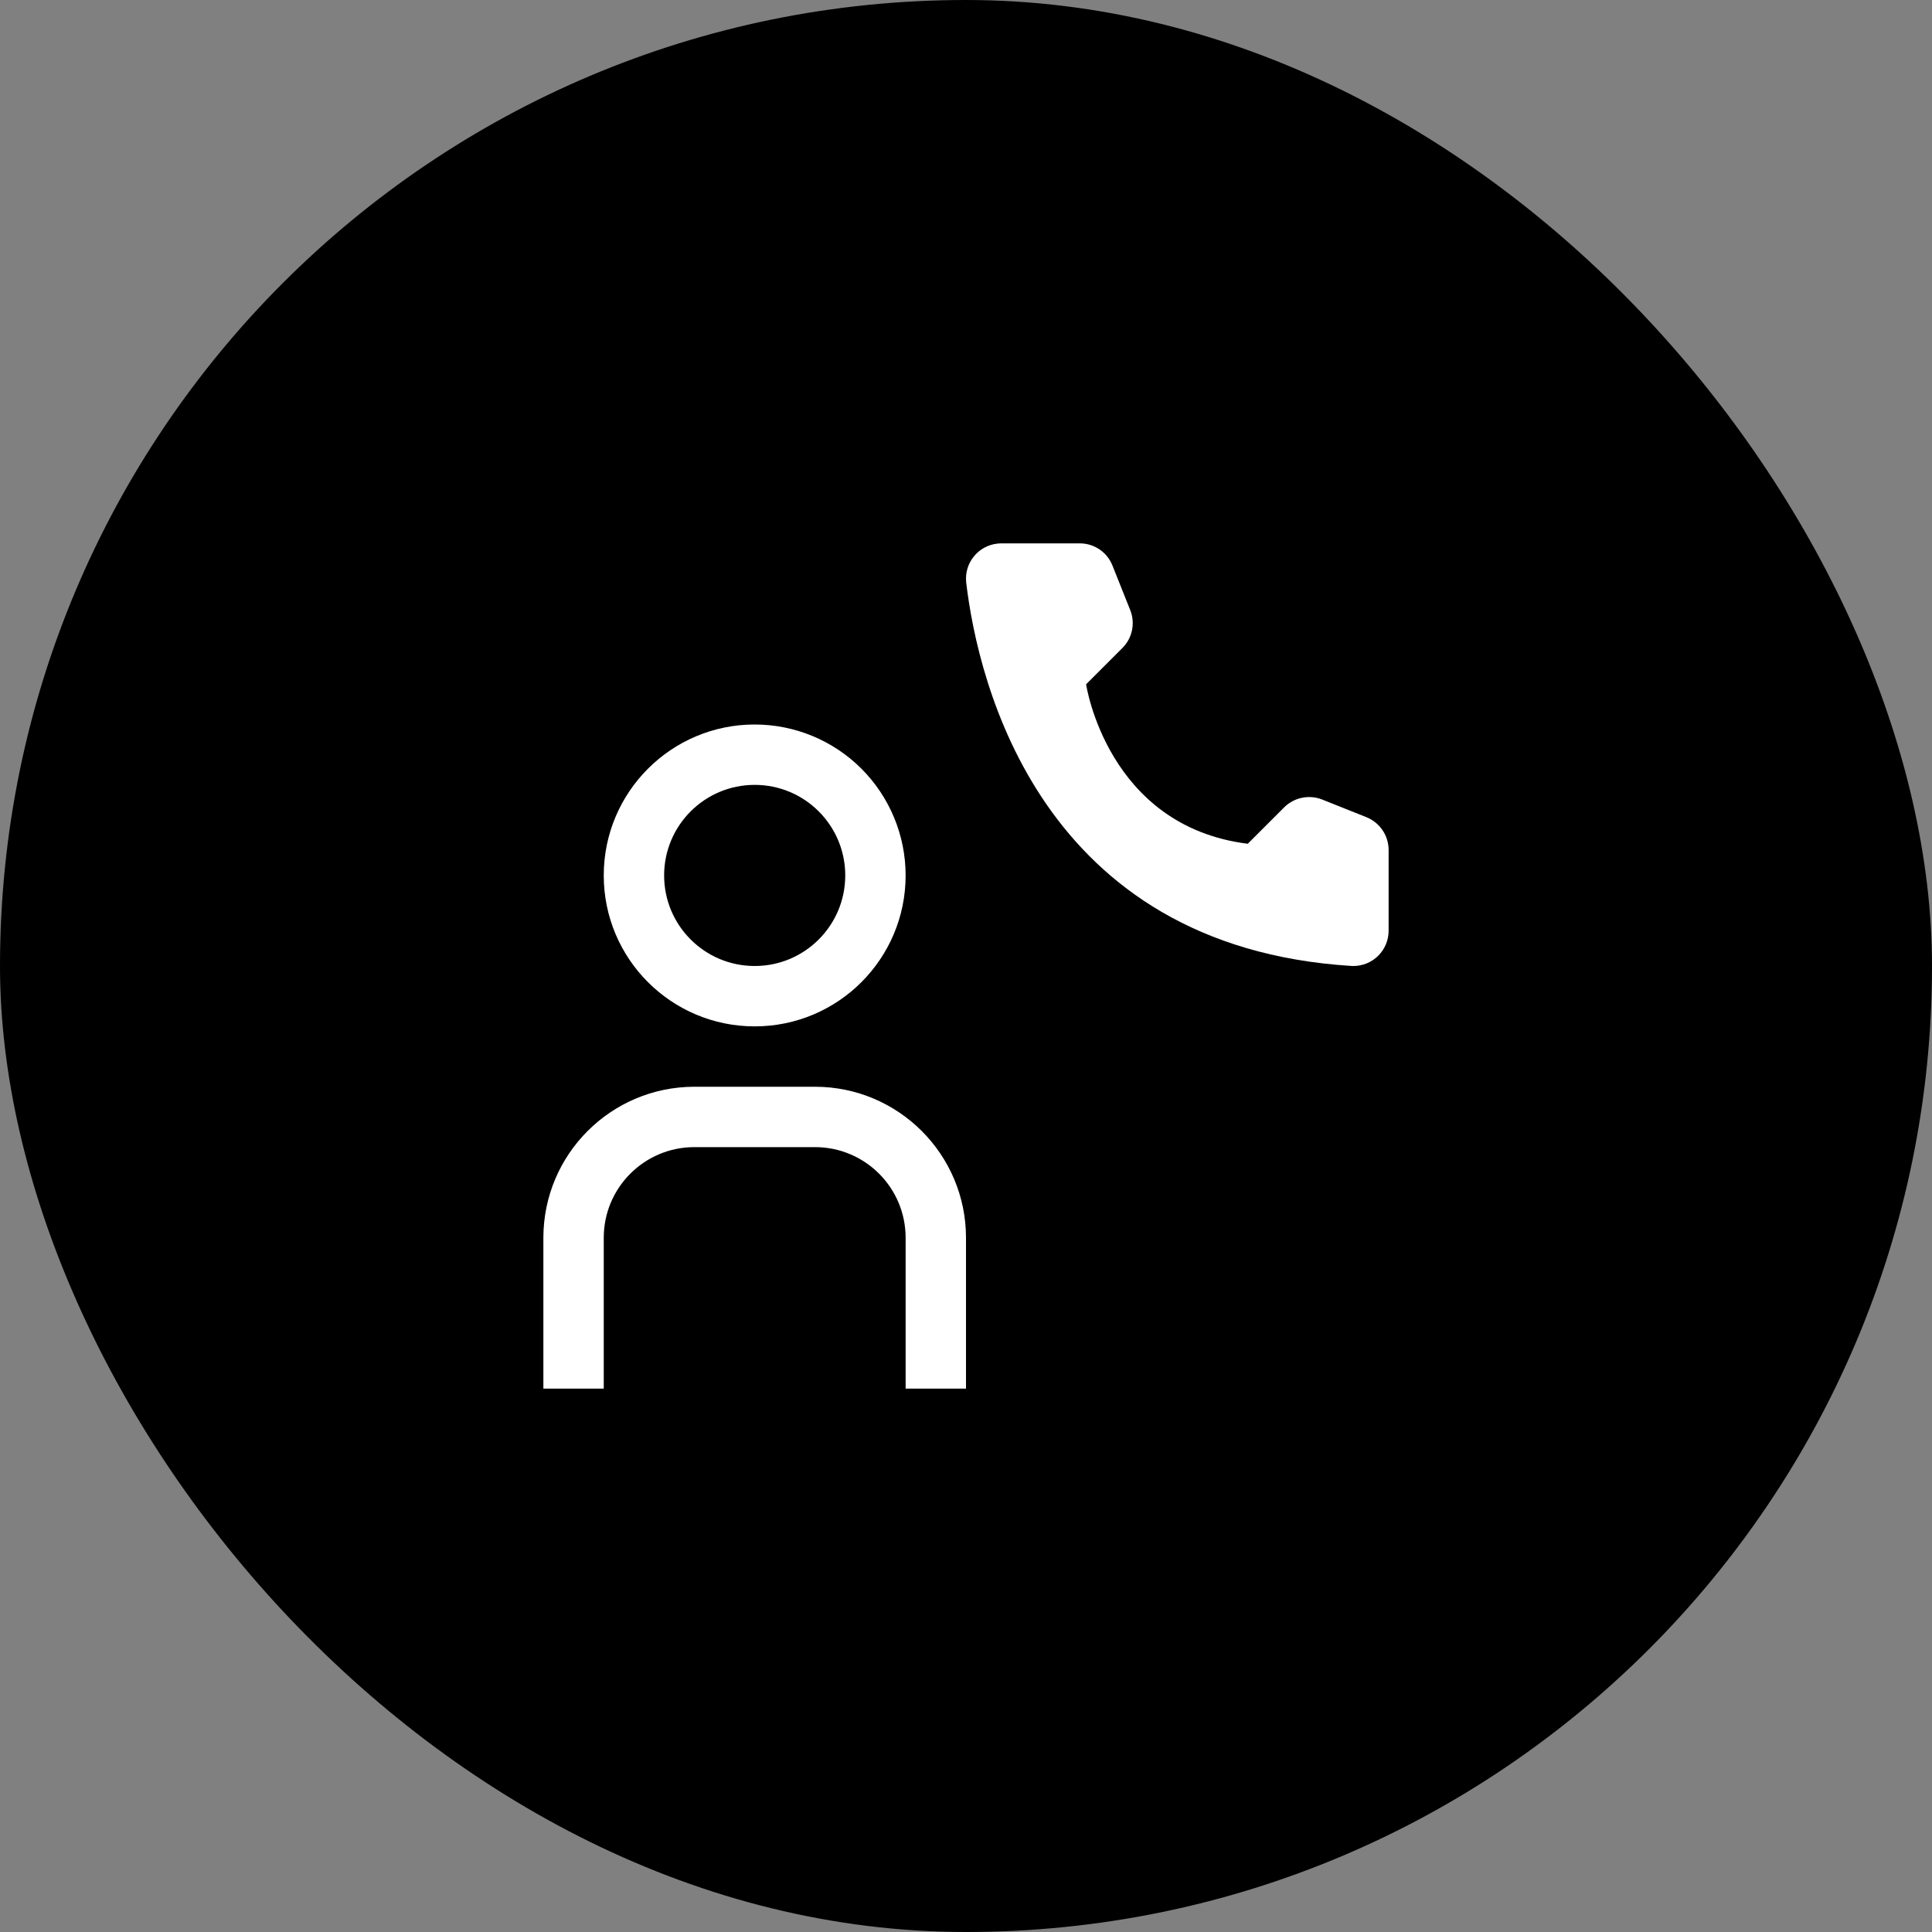 <?xml version="1.0" encoding="UTF-8"?>
<svg width="48px" height="48px" viewBox="0 0 48 48" version="1.1" xmlns="http://www.w3.org/2000/svg" xmlns:xlink="http://www.w3.org/1999/xlink">
    <rect x="0" y="0" width="48" height="48" fill="#808080" stroke="none"/>
    <title>Service Desk</title>
    <g id="V2-Icons" stroke="none" stroke-width="1" fill="none" fill-rule="evenodd">
        <g id="IBM/Cloud/Actors" transform="translate(-752, -18)">
            <g id="Service-Desk" transform="translate(752, 18)">
                <rect id="Rectangle-Copy-22" fill="#000000" x="0" y="0" width="48" height="48" rx="24"></rect>
                <g id="user--service-desk" transform="translate(12, 12)">
                    <path d="M19,8.963 L19.905,8.058 C20.153,7.812 20.524,7.736 20.849,7.864 L21.951,8.304 C22.28,8.438 22.497,8.756 22.5,9.112 L22.5,11.131 C22.498,11.363 22.404,11.585 22.239,11.748 C22.073,11.911 21.85,12.002 21.617,12 L21.58,11.999 C13.858,11.518 12.3,4.977 12.005,2.473 C11.952,1.992 12.298,1.559 12.779,1.506 C12.813,1.502 12.847,1.5 12.881,1.5 L14.831,1.5 C15.187,1.501 15.506,1.718 15.638,2.049 L16.078,3.152 C16.21,3.476 16.136,3.848 15.888,4.097 L14.984,5.001 C14.984,5.001 15.505,8.526 19,8.963 Z" id="Path" fill="#FFFFFF" fill-rule="nonzero"></path>
                    <path d="M12,22.5 L10.5,22.5 L10.5,18.75 C10.499,17.508 9.492,16.501 8.25,16.5 L5.25,16.5 C4.008,16.501 3.001,17.508 3,18.75 L3,22.5 L1.5,22.5 L1.5,18.75 C1.502,16.68 3.18,15.002 5.25,15 L8.25,15 C10.32,15.002 11.998,16.68 12,18.75 L12,22.5 Z" id="Path" fill="#FFFFFF" fill-rule="nonzero"></path>
                    <path d="M6.75,7.5 C7.993,7.5 9,8.507 9,9.75 C9,10.993 7.993,12 6.75,12 C5.507,12 4.5,10.993 4.5,9.75 C4.5,8.507 5.507,7.5 6.75,7.5 M6.75,6 C4.679,6 3,7.679 3,9.75 C3,11.821 4.679,13.5 6.75,13.5 C8.821,13.5 10.5,11.821 10.5,9.75 C10.5,8.755 10.105,7.802 9.402,7.098 C8.698,6.395 7.745,6 6.75,6 Z" id="Shape" fill="#FFFFFF" fill-rule="nonzero"></path>
                    <rect id="_Transparent_Rectangle_" x="0" y="0" width="24" height="24"></rect>
                </g>
            </g>
        </g>
    </g>
</svg>